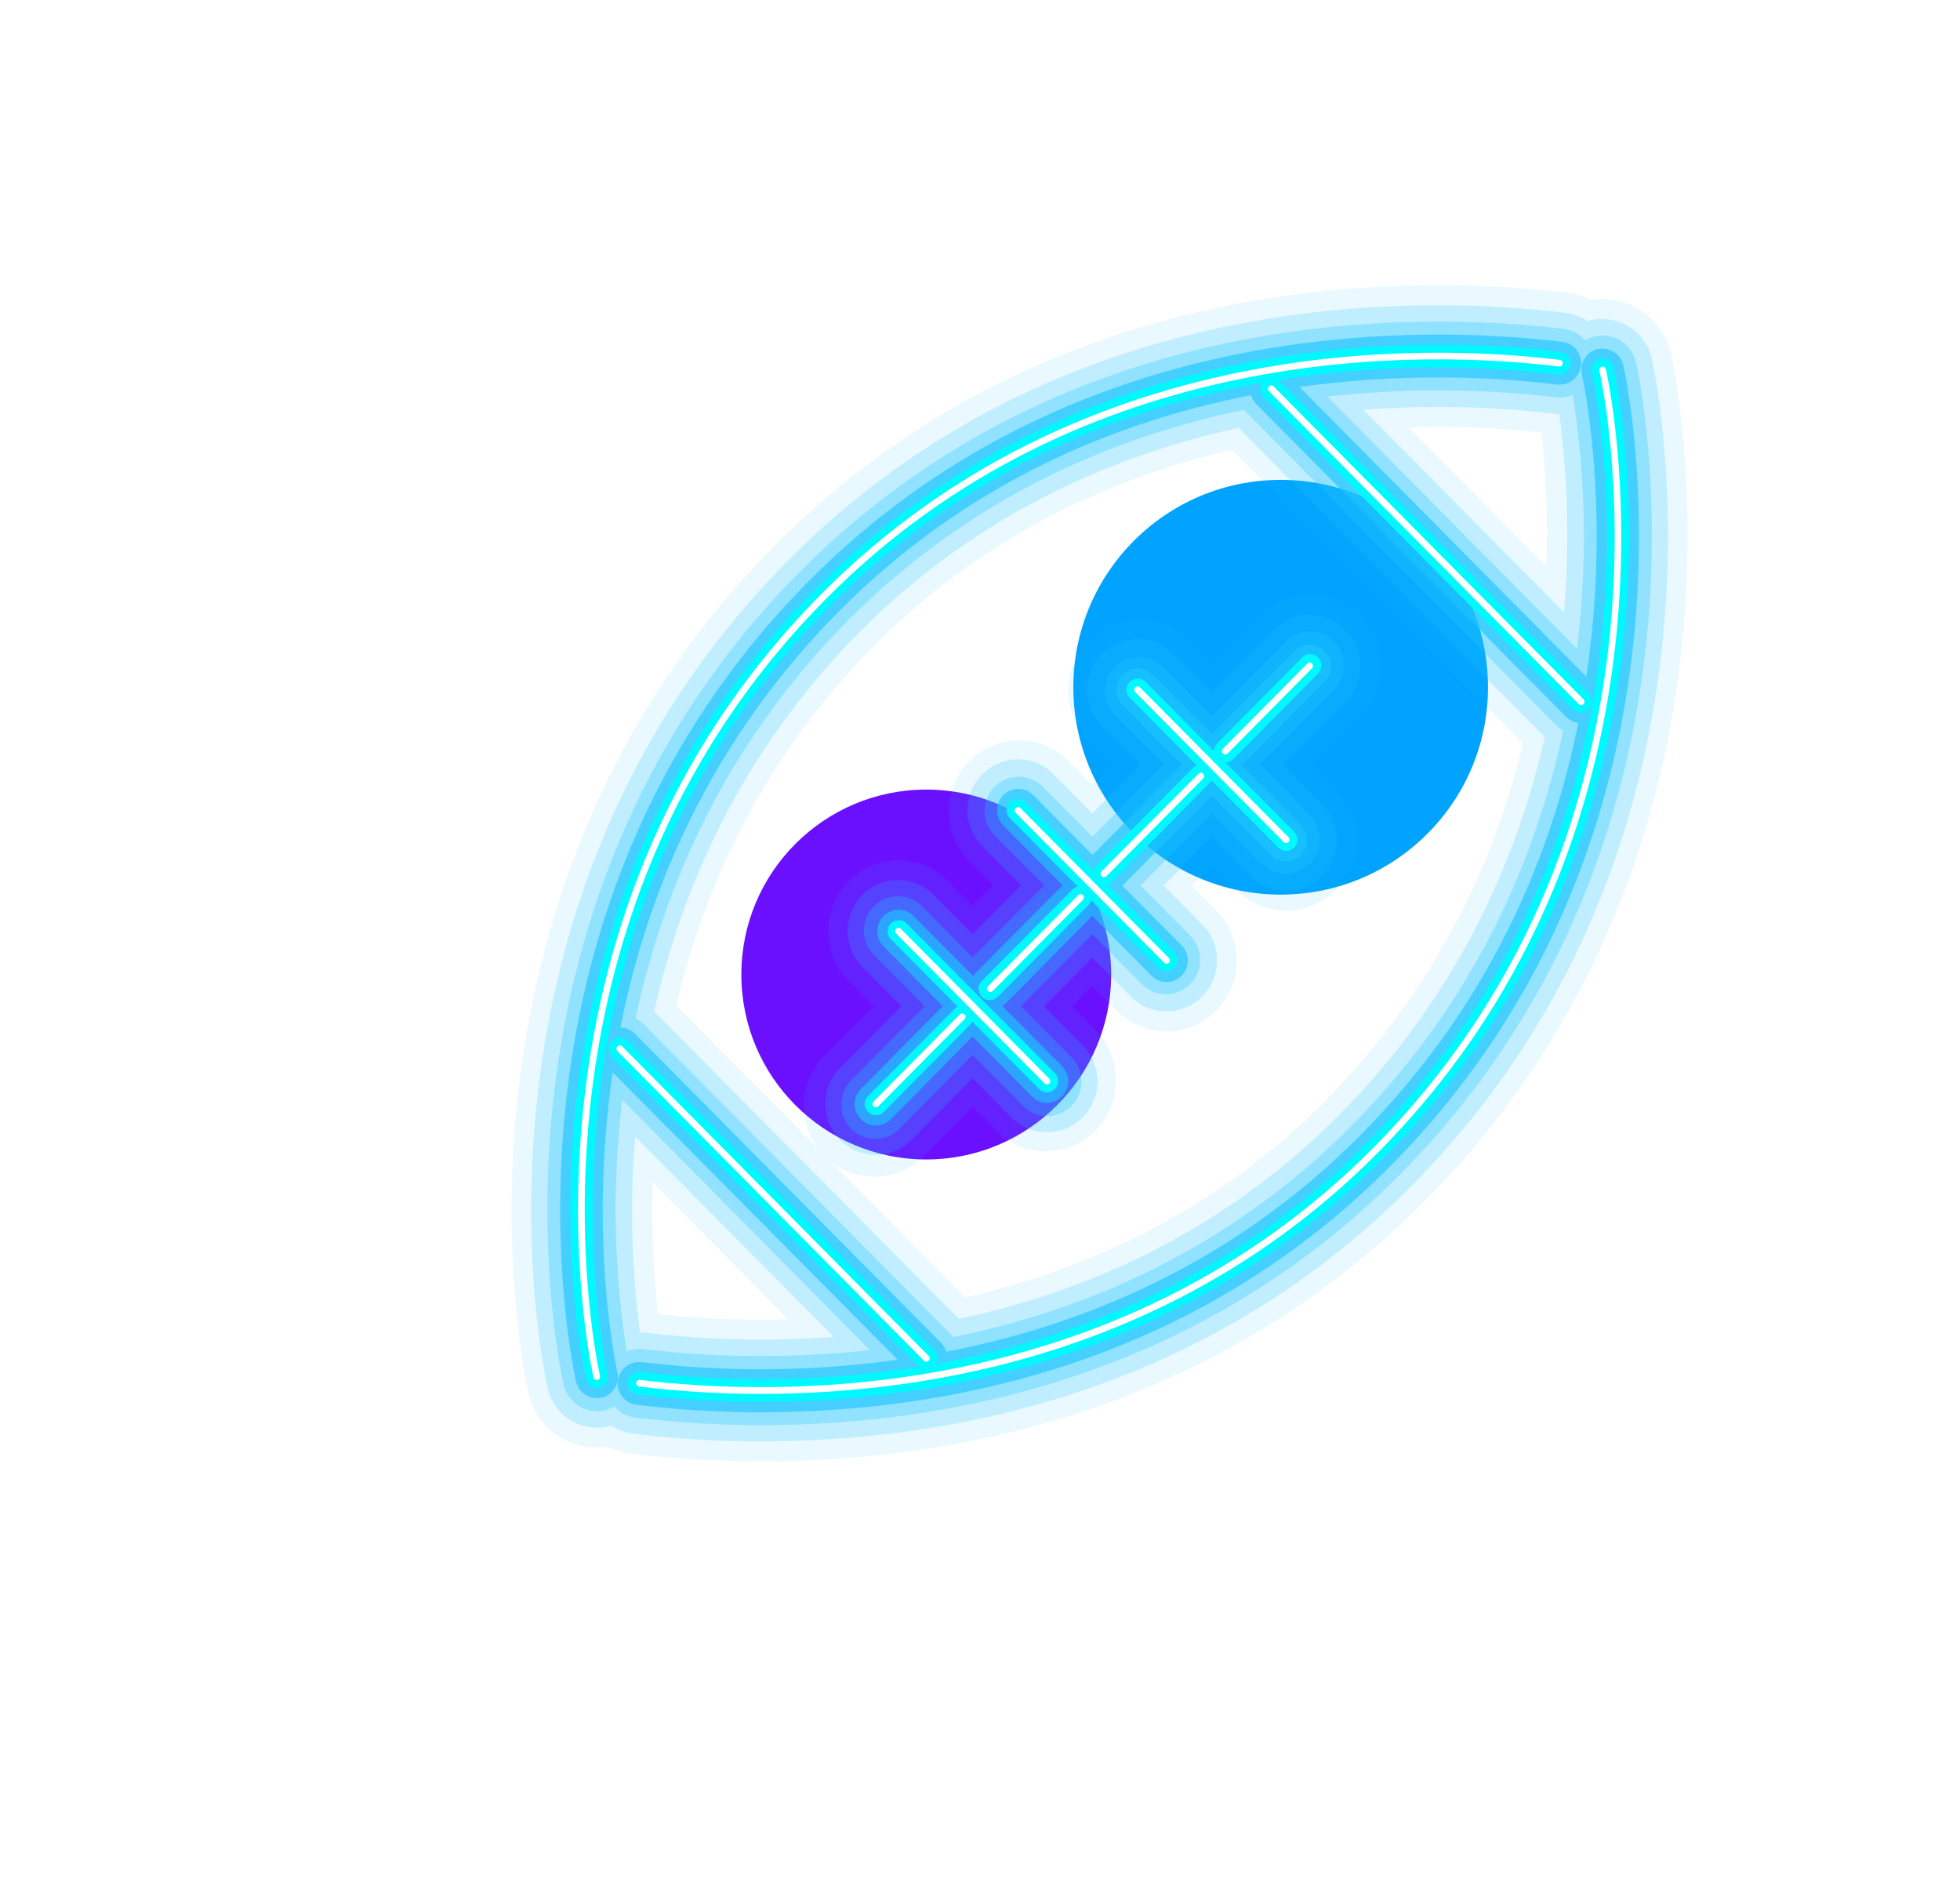 <svg width="50" height="48" viewBox="0 0 50 48" fill="none" xmlns="http://www.w3.org/2000/svg">
<g filter="url(#filter0_f_20_586)">
<circle cx="23.629" cy="24.855" r="4.717" fill="#6B10FF"/>
</g>
<g filter="url(#filter1_f_20_586)">
<circle cx="32.67" cy="17.528" r="5.289" fill="#00A3FF"/>
</g>
<g opacity="0.1">
<path d="M35.205 16.985C35.205 16.627 35.1 16.277 34.904 15.98C34.707 15.682 34.428 15.45 34.1 15.313C33.773 15.175 33.413 15.139 33.065 15.209C32.717 15.278 32.398 15.45 32.147 15.703L30.915 16.943L30.288 16.309C29.95 15.981 29.498 15.8 29.029 15.805C28.56 15.809 28.112 15.999 27.78 16.334C27.449 16.669 27.26 17.122 27.256 17.595C27.251 18.069 27.43 18.525 27.755 18.866L28.382 19.499L27.866 20.021L27.238 19.388C26.9 19.06 26.448 18.879 25.979 18.884C25.51 18.889 25.061 19.079 24.73 19.414C24.398 19.748 24.21 20.201 24.205 20.674C24.201 21.148 24.38 21.604 24.705 21.946L25.332 22.578L24.81 23.105L24.184 22.473C24.018 22.305 23.82 22.171 23.603 22.081C23.386 21.99 23.153 21.943 22.918 21.943C22.683 21.943 22.45 21.989 22.233 22.08C22.015 22.171 21.818 22.304 21.651 22.472C21.485 22.64 21.353 22.839 21.263 23.058C21.173 23.278 21.127 23.513 21.127 23.75C21.127 23.988 21.173 24.223 21.263 24.442C21.353 24.661 21.485 24.861 21.651 25.029L22.282 25.665L21.082 26.876C20.905 27.041 20.764 27.241 20.665 27.462C20.567 27.684 20.513 27.924 20.509 28.167C20.504 28.41 20.547 28.651 20.637 28.877C20.727 29.102 20.861 29.308 21.031 29.48C21.201 29.652 21.404 29.788 21.627 29.879C21.85 29.97 22.089 30.015 22.33 30.011C22.571 30.007 22.808 29.954 23.028 29.855C23.248 29.756 23.446 29.613 23.61 29.436L24.81 28.224L25.437 28.858C25.775 29.186 26.227 29.367 26.696 29.362C27.165 29.357 27.613 29.167 27.945 28.832C28.277 28.498 28.465 28.045 28.47 27.572C28.474 27.098 28.295 26.642 27.97 26.3L27.348 25.665L27.866 25.142L28.492 25.775C28.658 25.943 28.856 26.076 29.073 26.167C29.29 26.258 29.523 26.305 29.758 26.305C29.993 26.305 30.226 26.258 30.444 26.167C30.661 26.076 30.858 25.943 31.025 25.775C31.191 25.608 31.323 25.408 31.413 25.189C31.503 24.97 31.549 24.735 31.549 24.497C31.549 24.26 31.503 24.025 31.413 23.805C31.323 23.586 31.192 23.387 31.025 23.219L30.398 22.585L30.915 22.063L31.541 22.695C31.707 22.863 31.905 22.997 32.122 23.087C32.339 23.178 32.572 23.225 32.807 23.225C33.043 23.225 33.275 23.179 33.493 23.088C33.71 22.997 33.907 22.864 34.074 22.696C34.24 22.528 34.372 22.329 34.462 22.11C34.552 21.89 34.599 21.655 34.599 21.418C34.599 21.18 34.552 20.945 34.462 20.726C34.373 20.507 34.241 20.307 34.074 20.139L33.45 19.503L34.679 18.264C34.846 18.097 34.979 17.897 35.069 17.678C35.159 17.458 35.206 17.223 35.205 16.985Z" fill="#1DC5FF"/>
<path d="M42.623 9.008C42.527 8.612 42.301 8.261 41.983 8.01C41.665 7.76 41.273 7.624 40.869 7.626L40.697 7.633L40.585 7.652C40.4 7.556 40.2 7.494 39.994 7.468C38.898 7.337 37.795 7.272 36.691 7.273C31.979 7.273 25.217 8.425 19.763 13.915C10.651 23.093 13.45 35.408 13.48 35.529C13.572 35.925 13.794 36.279 14.111 36.532C14.427 36.784 14.819 36.921 15.223 36.919H15.266L15.412 36.911L15.514 36.894C15.697 36.987 15.894 37.049 16.097 37.075C17.199 37.207 18.307 37.273 19.417 37.272C24.128 37.272 30.887 36.12 36.343 30.63C45.451 21.465 42.653 9.133 42.623 9.008ZM39.322 11.033C39.45 12.167 39.493 13.309 39.451 14.45L35.936 10.9C36.193 10.89 36.445 10.886 36.691 10.886C37.57 10.887 38.448 10.937 39.322 11.033ZM19.417 33.66C18.538 33.659 17.659 33.611 16.785 33.516C16.659 32.402 16.615 31.28 16.653 30.16L20.11 33.65C19.874 33.652 19.642 33.66 19.417 33.66ZM33.817 28.073C30.975 30.933 27.68 32.392 24.623 33.089L17.251 25.643C17.96 22.658 19.423 19.365 22.291 16.476C25.117 13.632 28.391 12.172 31.433 11.471L38.851 18.953C38.044 22.406 36.298 25.563 33.811 28.069L33.817 28.073Z" fill="#1DC5FF"/>
</g>
<g opacity="0.2">
<path d="M34.323 16.064C34.082 15.821 33.754 15.684 33.413 15.684C33.072 15.684 32.745 15.821 32.504 16.064L30.915 17.669L29.932 16.677C29.69 16.434 29.363 16.297 29.021 16.297C28.679 16.297 28.352 16.434 28.11 16.678C27.869 16.922 27.733 17.253 27.734 17.598C27.734 17.943 27.87 18.274 28.112 18.517L29.096 19.509L27.866 20.746L26.882 19.753C26.762 19.631 26.621 19.534 26.464 19.468C26.308 19.401 26.14 19.367 25.97 19.366C25.8 19.366 25.632 19.399 25.476 19.464C25.319 19.529 25.176 19.625 25.056 19.747C24.936 19.868 24.841 20.012 24.776 20.17C24.712 20.328 24.679 20.498 24.679 20.669C24.68 20.841 24.714 21.01 24.78 21.168C24.846 21.326 24.942 21.469 25.062 21.589L26.046 22.583L24.81 23.826L23.826 22.832C23.707 22.71 23.565 22.613 23.409 22.547C23.253 22.481 23.085 22.446 22.915 22.445C22.745 22.445 22.577 22.478 22.42 22.544C22.263 22.609 22.121 22.705 22.001 22.826C21.881 22.947 21.786 23.091 21.721 23.249C21.657 23.408 21.623 23.577 21.624 23.749C21.625 23.92 21.659 24.089 21.725 24.247C21.79 24.405 21.886 24.549 22.007 24.669L22.991 25.662L21.431 27.237C21.19 27.48 21.054 27.811 21.054 28.155C21.054 28.326 21.087 28.495 21.152 28.652C21.216 28.81 21.311 28.953 21.431 29.074C21.55 29.195 21.692 29.29 21.848 29.356C22.004 29.421 22.171 29.455 22.34 29.455C22.682 29.455 23.009 29.318 23.25 29.075L24.81 27.5L25.794 28.492C25.914 28.614 26.055 28.711 26.212 28.777C26.368 28.844 26.536 28.878 26.706 28.879C26.876 28.879 27.044 28.846 27.201 28.781C27.358 28.715 27.5 28.619 27.62 28.498C27.74 28.377 27.835 28.233 27.9 28.075C27.964 27.917 27.997 27.747 27.997 27.576C27.996 27.404 27.962 27.235 27.896 27.077C27.831 26.919 27.734 26.776 27.614 26.655L26.634 25.665L27.866 24.422L28.848 25.415C29.09 25.659 29.417 25.796 29.758 25.796C30.099 25.796 30.427 25.659 30.668 25.416C30.91 25.172 31.045 24.842 31.045 24.497C31.046 24.153 30.91 23.822 30.669 23.578L29.685 22.585L30.915 21.342L31.899 22.336C32.018 22.458 32.16 22.555 32.316 22.621C32.473 22.687 32.641 22.722 32.81 22.722C32.98 22.723 33.148 22.69 33.305 22.624C33.462 22.559 33.604 22.463 33.724 22.342C33.844 22.221 33.939 22.077 34.004 21.919C34.069 21.76 34.102 21.591 34.101 21.419C34.101 21.248 34.066 21.078 34.001 20.921C33.935 20.763 33.839 20.619 33.718 20.499L32.734 19.506L34.32 17.906C34.44 17.785 34.535 17.642 34.6 17.484C34.665 17.326 34.698 17.157 34.698 16.986C34.698 16.815 34.665 16.646 34.6 16.488C34.535 16.331 34.44 16.187 34.32 16.067L34.323 16.064Z" fill="#1DC5FF"/>
<path d="M42.134 9.128C42.064 8.843 41.901 8.59 41.672 8.41C41.442 8.23 41.159 8.134 40.869 8.136H40.749L40.641 8.153L40.584 8.165C40.557 8.172 40.532 8.184 40.505 8.193C40.334 8.075 40.136 8.002 39.93 7.978C38.855 7.849 37.773 7.785 36.69 7.786C32.074 7.786 25.451 8.912 20.12 14.28C11.196 23.259 13.942 35.293 13.971 35.411C14.037 35.696 14.197 35.95 14.424 36.131C14.651 36.312 14.933 36.41 15.222 36.41H15.251H15.358L15.462 36.393L15.525 36.379C15.549 36.373 15.57 36.362 15.594 36.355C15.763 36.47 15.956 36.543 16.158 36.567C17.239 36.698 18.328 36.763 19.416 36.762C24.032 36.762 30.653 35.635 35.986 30.268C44.896 21.303 42.162 9.25 42.134 9.128ZM39.67 10.557H39.69H39.776C39.999 12.233 40.039 13.929 39.896 15.614L34.779 10.452C35.447 10.401 36.087 10.379 36.689 10.379C37.685 10.379 38.681 10.438 39.67 10.557ZM19.416 34.166C18.418 34.166 17.421 34.106 16.43 33.987H16.41H16.33C16.108 32.33 16.065 30.654 16.202 28.989L21.27 34.097C20.622 34.144 20.001 34.166 19.416 34.166ZM34.17 28.429C31.164 31.457 27.669 32.953 24.46 33.638L16.724 25.834C16.713 25.822 16.698 25.815 16.688 25.804C17.39 22.671 18.892 19.18 21.936 16.113C24.93 13.105 28.401 11.612 31.596 10.912L39.407 18.798C38.7 21.909 37.197 25.382 34.17 28.429Z" fill="#1DC5FF"/>
</g>
<g opacity="0.3">
<path d="M33.413 16.104C33.299 16.104 33.186 16.126 33.081 16.17C32.975 16.214 32.879 16.279 32.799 16.361L30.915 18.262L29.637 16.972C29.471 16.823 29.255 16.744 29.033 16.751C28.811 16.758 28.601 16.851 28.444 17.009C28.288 17.168 28.197 17.381 28.191 17.605C28.184 17.828 28.263 18.046 28.41 18.213L29.689 19.503L27.869 21.341L26.587 20.051C26.422 19.893 26.203 19.806 25.976 19.809C25.749 19.811 25.532 19.904 25.371 20.066C25.211 20.228 25.119 20.447 25.116 20.676C25.114 20.905 25.2 21.127 25.357 21.293L26.636 22.583L24.811 24.42L23.537 23.129C23.457 23.044 23.361 22.977 23.255 22.93C23.148 22.883 23.034 22.858 22.918 22.857C22.802 22.855 22.687 22.877 22.579 22.921C22.472 22.965 22.374 23.031 22.292 23.114C22.21 23.197 22.145 23.295 22.102 23.404C22.058 23.512 22.036 23.628 22.037 23.745C22.039 23.863 22.063 23.978 22.11 24.086C22.156 24.193 22.223 24.29 22.307 24.371L23.585 25.665L21.73 27.535C21.646 27.616 21.579 27.712 21.532 27.82C21.486 27.927 21.461 28.043 21.459 28.16C21.458 28.277 21.48 28.393 21.523 28.502C21.567 28.61 21.632 28.709 21.714 28.792C21.796 28.875 21.893 28.94 22.001 28.985C22.108 29.029 22.223 29.051 22.339 29.05C22.455 29.048 22.57 29.024 22.676 28.977C22.783 28.93 22.879 28.863 22.959 28.778L24.811 26.904L26.088 28.194C26.169 28.279 26.265 28.346 26.371 28.393C26.477 28.44 26.592 28.465 26.708 28.466C26.824 28.468 26.939 28.446 27.047 28.402C27.154 28.358 27.252 28.292 27.334 28.209C27.416 28.126 27.48 28.028 27.524 27.919C27.568 27.811 27.59 27.695 27.588 27.578C27.587 27.46 27.562 27.345 27.516 27.237C27.47 27.13 27.402 27.033 27.319 26.952L26.045 25.665L27.866 23.827L29.144 25.117C29.308 25.275 29.527 25.362 29.754 25.359C29.981 25.356 30.198 25.264 30.359 25.102C30.519 24.94 30.611 24.721 30.614 24.492C30.616 24.262 30.53 24.041 30.374 23.875L29.096 22.585L30.915 20.747L32.194 22.039C32.358 22.197 32.578 22.284 32.805 22.281C33.032 22.278 33.249 22.186 33.409 22.024C33.57 21.862 33.661 21.643 33.664 21.414C33.667 21.184 33.581 20.963 33.424 20.797L32.145 19.506L34.026 17.604C34.149 17.482 34.232 17.325 34.266 17.155C34.3 16.984 34.283 16.807 34.218 16.647C34.152 16.486 34.04 16.349 33.897 16.252C33.754 16.155 33.586 16.104 33.413 16.104Z" fill="#1DC5FF"/>
<path d="M41.73 9.227C41.683 9.034 41.572 8.863 41.416 8.741C41.26 8.619 41.068 8.554 40.871 8.556H40.792L40.731 8.566L40.683 8.577C40.595 8.6 40.511 8.636 40.433 8.684C40.294 8.521 40.099 8.415 39.886 8.389C38.825 8.262 37.758 8.2 36.691 8.202C32.152 8.202 25.651 9.308 20.414 14.574C11.654 23.39 14.348 35.197 14.377 35.314C14.421 35.507 14.529 35.678 14.683 35.801C14.836 35.923 15.027 35.99 15.223 35.989H15.239H15.315L15.375 35.981L15.427 35.97C15.511 35.947 15.592 35.912 15.666 35.866C15.806 36.025 15.998 36.129 16.208 36.156C17.273 36.285 18.344 36.349 19.416 36.348C23.954 36.348 30.456 35.242 35.692 29.976C44.44 21.165 41.757 9.346 41.73 9.227ZM39.722 10.139H39.782C39.899 10.139 40.014 10.114 40.121 10.067C40.46 12.211 40.496 14.392 40.23 16.546L33.86 10.114C35.808 9.896 37.775 9.904 39.722 10.137V10.139ZM19.416 34.586C18.401 34.587 17.387 34.526 16.379 34.405H16.316C16.202 34.405 16.09 34.428 15.986 34.471C15.653 32.347 15.616 30.186 15.874 28.051L22.193 34.435C21.271 34.536 20.344 34.586 19.416 34.586ZM34.463 28.727C31.317 31.895 27.65 33.425 24.312 34.104C24.292 34.076 24.27 34.05 24.247 34.024L16.428 26.131C16.365 26.069 16.293 26.016 16.215 25.976C16.905 22.716 18.44 19.041 21.642 15.817C24.773 12.668 28.419 11.135 31.744 10.451C31.767 10.48 31.788 10.51 31.815 10.538L39.719 18.517C39.767 18.564 39.82 18.604 39.878 18.638C39.181 21.883 37.651 25.525 34.463 28.727Z" fill="#1DC5FF"/>
</g>
<g opacity="0.65">
<path d="M33.413 16.436C33.342 16.436 33.272 16.45 33.206 16.477C33.14 16.505 33.08 16.545 33.03 16.596L30.915 18.732L29.404 17.206C29.302 17.104 29.165 17.047 29.022 17.047C28.878 17.047 28.741 17.104 28.64 17.206C28.589 17.257 28.549 17.318 28.522 17.384C28.494 17.45 28.48 17.522 28.48 17.593C28.48 17.665 28.494 17.737 28.522 17.803C28.549 17.869 28.589 17.93 28.64 17.981L30.15 19.505L27.87 21.806L26.36 20.281C26.309 20.23 26.25 20.19 26.184 20.162C26.118 20.135 26.048 20.121 25.977 20.121C25.87 20.121 25.765 20.153 25.676 20.213C25.587 20.273 25.518 20.358 25.477 20.458C25.436 20.558 25.425 20.668 25.446 20.774C25.467 20.88 25.518 20.977 25.594 21.054L27.105 22.579L24.885 24.82C24.863 24.842 24.844 24.866 24.826 24.892L23.304 23.363C23.203 23.26 23.065 23.203 22.922 23.203C22.778 23.203 22.64 23.26 22.539 23.363C22.437 23.465 22.38 23.604 22.38 23.749C22.38 23.894 22.437 24.033 22.539 24.136L24.05 25.664L21.962 27.772C21.86 27.875 21.803 28.014 21.803 28.159C21.803 28.304 21.86 28.443 21.962 28.545C22.063 28.648 22.201 28.705 22.344 28.705C22.488 28.705 22.626 28.648 22.727 28.545L24.81 26.435L26.326 27.966C26.427 28.069 26.565 28.126 26.709 28.126C26.852 28.126 26.99 28.069 27.092 27.966C27.193 27.863 27.25 27.724 27.25 27.58C27.25 27.435 27.193 27.296 27.092 27.193L25.575 25.661C25.6 25.643 25.623 25.624 25.646 25.603L27.866 23.361L29.376 24.887C29.478 24.989 29.616 25.047 29.759 25.047C29.903 25.047 30.041 24.989 30.142 24.887C30.244 24.784 30.301 24.645 30.301 24.5C30.301 24.355 30.244 24.216 30.142 24.114L28.631 22.589L30.911 20.287L32.422 21.812C32.523 21.915 32.661 21.972 32.805 21.972C32.948 21.972 33.086 21.915 33.188 21.812C33.289 21.71 33.346 21.571 33.346 21.426C33.346 21.281 33.289 21.142 33.188 21.039L31.677 19.514L33.791 17.38C33.867 17.303 33.918 17.206 33.939 17.1C33.96 16.994 33.95 16.884 33.909 16.785C33.868 16.685 33.799 16.6 33.71 16.54C33.621 16.479 33.517 16.447 33.41 16.447L33.413 16.436Z" fill="#1DC5FF"/>
<path d="M41.409 9.311C41.38 9.189 41.31 9.082 41.212 9.006C41.113 8.93 40.992 8.891 40.869 8.894H40.823L40.778 8.901H40.757C40.618 8.935 40.497 9.024 40.422 9.147C40.347 9.271 40.324 9.419 40.356 9.56C40.371 9.621 41.114 12.929 40.468 17.259L33.148 9.869C34.321 9.707 35.503 9.626 36.687 9.627C37.705 9.626 38.722 9.687 39.732 9.809H39.777C39.917 9.813 40.054 9.762 40.158 9.666C40.262 9.57 40.325 9.437 40.334 9.295C40.342 9.153 40.295 9.014 40.204 8.906C40.112 8.798 39.982 8.731 39.842 8.718C38.796 8.594 37.743 8.532 36.69 8.534C32.214 8.534 25.797 9.624 20.645 14.809C12.017 23.494 14.668 35.122 14.696 35.234C14.723 35.354 14.791 35.461 14.886 35.537C14.982 35.613 15.101 35.654 15.222 35.654H15.23H15.28L15.327 35.646H15.35C15.488 35.613 15.609 35.526 15.684 35.404C15.722 35.343 15.747 35.275 15.758 35.205C15.768 35.134 15.765 35.062 15.748 34.992C15.735 34.933 15.002 31.651 15.628 27.349L22.902 34.681C21.749 34.841 20.587 34.922 19.422 34.923C18.402 34.924 17.382 34.862 16.368 34.74H16.322C16.18 34.734 16.042 34.784 15.937 34.88C15.832 34.975 15.768 35.109 15.758 35.252C15.75 35.394 15.796 35.535 15.889 35.643C15.981 35.751 16.112 35.818 16.253 35.83C17.305 35.958 18.363 36.021 19.422 36.019C23.897 36.019 30.314 34.929 35.465 29.744C44.075 21.061 41.438 9.422 41.409 9.311ZM34.695 28.962C31.42 32.258 27.596 33.807 24.143 34.475C24.118 34.393 24.073 34.319 24.014 34.258L16.196 26.365C16.098 26.265 15.966 26.208 15.827 26.205C16.496 22.821 18.052 18.963 21.41 15.583C24.67 12.302 28.475 10.75 31.914 10.079C31.94 10.163 31.985 10.24 32.046 10.303L39.952 18.284C40.036 18.369 40.146 18.423 40.264 18.437C39.585 21.794 38.024 25.611 34.695 28.962Z" fill="#1DC5FF"/>
</g>
<path d="M33.615 17.185C33.644 17.159 33.667 17.127 33.684 17.091C33.7 17.055 33.709 17.017 33.71 16.977C33.711 16.938 33.704 16.899 33.69 16.863C33.675 16.826 33.653 16.793 33.626 16.765C33.598 16.738 33.565 16.716 33.529 16.702C33.493 16.687 33.454 16.68 33.415 16.682C33.376 16.683 33.338 16.692 33.303 16.709C33.268 16.726 33.236 16.75 33.21 16.779L31.05 18.959C30.998 19.012 30.969 19.083 30.968 19.157L29.223 17.39C29.183 17.35 29.132 17.323 29.077 17.312C29.022 17.301 28.965 17.307 28.913 17.329C28.861 17.35 28.817 17.387 28.785 17.434C28.754 17.481 28.737 17.536 28.737 17.593C28.737 17.631 28.744 17.668 28.759 17.703C28.773 17.738 28.794 17.77 28.821 17.797L30.527 19.519C30.494 19.533 30.463 19.554 30.437 19.58L27.958 22.082C27.926 22.116 27.903 22.158 27.891 22.203L26.174 20.468C26.148 20.438 26.116 20.415 26.081 20.398C26.046 20.381 26.007 20.372 25.968 20.371C25.93 20.37 25.891 20.377 25.855 20.391C25.819 20.406 25.786 20.427 25.758 20.455C25.731 20.483 25.709 20.516 25.695 20.553C25.68 20.589 25.674 20.628 25.675 20.668C25.676 20.707 25.685 20.745 25.701 20.781C25.718 20.817 25.741 20.849 25.77 20.875L27.488 22.608C27.442 22.62 27.401 22.643 27.368 22.676L25.059 25.007C25.03 25.033 25.006 25.065 24.99 25.1C24.973 25.136 24.964 25.174 24.963 25.214C24.962 25.253 24.969 25.292 24.983 25.329C24.997 25.365 25.019 25.398 25.047 25.426C25.074 25.454 25.107 25.476 25.143 25.49C25.179 25.505 25.218 25.512 25.257 25.51C25.296 25.509 25.334 25.5 25.369 25.483C25.405 25.467 25.436 25.443 25.462 25.414L27.771 23.083C27.802 23.048 27.825 23.007 27.838 22.962L29.558 24.695C29.611 24.749 29.683 24.779 29.759 24.779C29.834 24.779 29.906 24.749 29.96 24.695C29.986 24.669 30.007 24.637 30.022 24.602C30.036 24.567 30.043 24.53 30.043 24.492C30.043 24.454 30.036 24.417 30.022 24.382C30.007 24.347 29.986 24.315 29.96 24.288L28.242 22.557C28.287 22.544 28.328 22.521 28.362 22.489L30.842 19.987C30.867 19.961 30.888 19.93 30.902 19.896L32.61 21.618C32.637 21.645 32.668 21.666 32.703 21.681C32.737 21.695 32.775 21.703 32.812 21.703C32.849 21.703 32.886 21.695 32.921 21.681C32.956 21.666 32.987 21.645 33.014 21.618C33.04 21.592 33.062 21.56 33.076 21.525C33.09 21.49 33.098 21.453 33.098 21.415C33.097 21.377 33.09 21.34 33.076 21.305C33.061 21.27 33.04 21.238 33.014 21.211L31.265 19.448C31.339 19.446 31.409 19.416 31.461 19.364L33.615 17.185Z" fill="#00F9FF"/>
<path d="M22.143 27.953C22.116 27.979 22.095 28.011 22.081 28.046C22.066 28.081 22.059 28.118 22.059 28.156C22.059 28.194 22.066 28.232 22.081 28.266C22.095 28.301 22.116 28.333 22.143 28.36C22.169 28.387 22.2 28.408 22.235 28.423C22.269 28.437 22.306 28.445 22.344 28.445C22.381 28.445 22.418 28.437 22.453 28.423C22.487 28.408 22.519 28.387 22.545 28.36L24.748 26.136C24.771 26.113 24.789 26.086 24.802 26.056L26.507 27.776C26.534 27.803 26.565 27.824 26.6 27.839C26.634 27.853 26.671 27.861 26.709 27.861C26.784 27.86 26.857 27.831 26.91 27.777C26.937 27.75 26.958 27.719 26.972 27.684C26.986 27.649 26.993 27.611 26.993 27.574C26.994 27.536 26.986 27.498 26.972 27.463C26.958 27.428 26.937 27.397 26.91 27.37L23.123 23.547C23.083 23.509 23.033 23.484 22.979 23.474C22.924 23.465 22.869 23.471 22.818 23.492C22.767 23.514 22.724 23.549 22.693 23.595C22.662 23.641 22.645 23.695 22.643 23.75C22.643 23.827 22.673 23.9 22.726 23.954L24.431 25.675C24.402 25.688 24.375 25.706 24.352 25.729L22.143 27.953Z" fill="#00F9FF"/>
<path d="M21.23 15.399C24.636 11.976 28.629 10.401 32.196 9.761C32.164 9.807 32.146 9.861 32.145 9.916C32.145 9.954 32.152 9.992 32.166 10.027C32.18 10.062 32.201 10.093 32.228 10.12L40.133 18.101C40.188 18.149 40.258 18.175 40.331 18.173C40.404 18.171 40.473 18.141 40.525 18.089C40.576 18.037 40.606 17.967 40.608 17.893C40.611 17.82 40.585 17.748 40.536 17.694L32.632 9.714C32.622 9.704 32.61 9.701 32.601 9.692C34.966 9.315 37.37 9.269 39.748 9.553H39.779C39.852 9.552 39.921 9.524 39.973 9.473C40.025 9.423 40.057 9.355 40.061 9.282C40.065 9.209 40.042 9.137 39.996 9.081C39.95 9.025 39.885 8.988 39.813 8.979C38.777 8.855 37.736 8.794 36.693 8.795C32.265 8.795 25.919 9.869 20.829 14.993C12.302 23.576 14.92 35.065 14.949 35.179C14.963 35.242 14.998 35.298 15.049 35.339C15.099 35.379 15.162 35.401 15.226 35.4H15.269L15.292 35.394C15.365 35.377 15.429 35.33 15.469 35.265C15.508 35.2 15.521 35.122 15.503 35.048C15.473 34.932 12.945 23.738 21.23 15.399Z" fill="#00F9FF"/>
<path d="M41.16 9.366C41.146 9.304 41.11 9.248 41.06 9.208C41.01 9.168 40.948 9.146 40.884 9.146H40.84L40.816 9.152C40.78 9.161 40.745 9.177 40.715 9.199C40.685 9.221 40.659 9.249 40.64 9.281C40.62 9.314 40.607 9.349 40.602 9.387C40.596 9.424 40.597 9.462 40.606 9.499C40.632 9.611 43.173 20.792 34.876 29.142C31.456 32.585 27.448 34.149 23.872 34.787C23.907 34.734 23.922 34.669 23.915 34.606C23.907 34.542 23.878 34.483 23.832 34.438L16.013 26.546C15.987 26.519 15.956 26.498 15.921 26.483C15.886 26.469 15.849 26.461 15.812 26.462C15.736 26.462 15.664 26.492 15.61 26.545C15.584 26.572 15.562 26.604 15.548 26.639C15.534 26.673 15.526 26.711 15.526 26.749C15.526 26.787 15.534 26.824 15.548 26.859C15.562 26.894 15.584 26.925 15.61 26.952L23.429 34.847C23.436 34.852 23.443 34.857 23.45 34.861C22.116 35.073 20.767 35.178 19.416 35.176C18.39 35.176 17.366 35.115 16.347 34.992H16.316C16.278 34.99 16.241 34.995 16.206 35.007C16.17 35.019 16.138 35.038 16.11 35.063C16.081 35.088 16.058 35.118 16.042 35.152C16.025 35.185 16.016 35.222 16.013 35.26C16.011 35.297 16.016 35.335 16.028 35.371C16.04 35.407 16.059 35.44 16.083 35.468C16.108 35.496 16.138 35.52 16.171 35.536C16.205 35.553 16.241 35.563 16.278 35.565C17.32 35.69 18.368 35.753 19.416 35.752C23.843 35.752 30.189 34.676 35.279 29.553C43.794 20.98 41.188 9.482 41.16 9.366Z" fill="#00F9FF"/>
<path d="M23.631 34.73C23.62 34.73 23.608 34.728 23.598 34.724C23.588 34.719 23.579 34.713 23.571 34.705L15.752 26.809C15.743 26.801 15.737 26.792 15.732 26.782C15.728 26.771 15.726 26.76 15.726 26.749C15.726 26.737 15.728 26.726 15.732 26.716C15.737 26.705 15.743 26.696 15.752 26.688C15.759 26.68 15.769 26.674 15.779 26.669C15.789 26.665 15.8 26.663 15.812 26.663C15.823 26.663 15.834 26.665 15.844 26.669C15.854 26.674 15.864 26.68 15.872 26.688L23.691 34.583C23.699 34.591 23.705 34.6 23.709 34.61C23.714 34.621 23.716 34.632 23.716 34.643C23.716 34.654 23.714 34.666 23.709 34.676C23.705 34.687 23.699 34.696 23.691 34.704C23.683 34.712 23.674 34.719 23.663 34.723C23.653 34.728 23.642 34.73 23.631 34.73Z" fill="white"/>
<path d="M40.335 17.983C40.324 17.983 40.313 17.981 40.302 17.977C40.292 17.972 40.283 17.966 40.275 17.958L32.37 9.977C32.355 9.961 32.346 9.939 32.346 9.916C32.346 9.894 32.355 9.872 32.37 9.856C32.378 9.848 32.388 9.841 32.398 9.837C32.408 9.833 32.419 9.83 32.43 9.83C32.442 9.83 32.453 9.833 32.463 9.837C32.473 9.841 32.483 9.848 32.49 9.856L40.396 17.837C40.412 17.853 40.42 17.875 40.42 17.897C40.42 17.92 40.412 17.941 40.396 17.958C40.388 17.966 40.379 17.972 40.368 17.977C40.358 17.981 40.346 17.983 40.335 17.983Z" fill="white"/>
<path d="M31.256 19.244C31.239 19.244 31.223 19.239 31.209 19.23C31.195 19.22 31.184 19.207 31.177 19.191C31.171 19.175 31.169 19.158 31.172 19.142C31.176 19.125 31.184 19.11 31.196 19.098L33.356 16.917C33.372 16.903 33.393 16.896 33.414 16.897C33.435 16.898 33.455 16.907 33.47 16.922C33.486 16.938 33.494 16.958 33.495 16.979C33.496 17.001 33.489 17.022 33.476 17.038L31.316 19.219C31.308 19.227 31.299 19.233 31.288 19.238C31.278 19.242 31.267 19.244 31.256 19.244Z" fill="white"/>
<path d="M28.16 22.371C28.137 22.37 28.116 22.362 28.1 22.346C28.092 22.339 28.085 22.329 28.081 22.319C28.077 22.308 28.074 22.297 28.074 22.286C28.074 22.275 28.077 22.264 28.081 22.253C28.085 22.243 28.092 22.233 28.1 22.225L30.579 19.729C30.595 19.715 30.616 19.708 30.637 19.709C30.659 19.71 30.679 19.719 30.694 19.734C30.709 19.749 30.718 19.769 30.718 19.791C30.72 19.812 30.712 19.833 30.699 19.85L28.22 22.353C28.203 22.366 28.181 22.372 28.16 22.371Z" fill="white"/>
<path d="M25.263 25.301C25.246 25.301 25.23 25.296 25.216 25.286C25.202 25.277 25.191 25.264 25.185 25.248C25.178 25.232 25.177 25.215 25.18 25.198C25.183 25.182 25.191 25.166 25.203 25.154L27.512 22.824C27.528 22.81 27.549 22.803 27.57 22.804C27.591 22.805 27.611 22.814 27.626 22.829C27.642 22.844 27.65 22.864 27.651 22.886C27.652 22.907 27.645 22.928 27.632 22.945L25.323 25.276C25.315 25.284 25.306 25.29 25.295 25.294C25.285 25.299 25.274 25.301 25.263 25.301Z" fill="white"/>
<path d="M22.344 28.242C22.333 28.242 22.322 28.24 22.312 28.236C22.301 28.232 22.292 28.225 22.284 28.217C22.276 28.209 22.27 28.2 22.266 28.189C22.261 28.179 22.259 28.168 22.259 28.156C22.259 28.145 22.261 28.134 22.266 28.123C22.27 28.113 22.276 28.104 22.284 28.096L24.486 25.872C24.503 25.856 24.524 25.847 24.546 25.847C24.569 25.847 24.59 25.856 24.606 25.872C24.614 25.88 24.621 25.889 24.625 25.899C24.629 25.91 24.632 25.921 24.632 25.932C24.632 25.944 24.629 25.955 24.625 25.965C24.621 25.975 24.614 25.985 24.606 25.993L22.403 28.217C22.396 28.225 22.387 28.231 22.376 28.236C22.366 28.24 22.355 28.242 22.344 28.242Z" fill="white"/>
<path d="M32.808 21.501C32.797 21.501 32.786 21.499 32.776 21.494C32.766 21.49 32.756 21.484 32.748 21.476L28.962 17.654C28.954 17.646 28.948 17.636 28.944 17.626C28.939 17.616 28.937 17.604 28.937 17.593C28.937 17.582 28.939 17.571 28.944 17.56C28.948 17.55 28.954 17.54 28.962 17.532C28.97 17.524 28.98 17.518 28.99 17.513C29 17.509 29.011 17.506 29.022 17.506C29.034 17.506 29.045 17.509 29.055 17.513C29.065 17.518 29.075 17.524 29.082 17.532L32.87 21.354C32.881 21.366 32.889 21.382 32.893 21.398C32.896 21.415 32.894 21.432 32.888 21.448C32.882 21.463 32.871 21.477 32.857 21.486C32.843 21.496 32.826 21.501 32.81 21.501H32.808Z" fill="white"/>
<path d="M29.759 24.58C29.748 24.581 29.737 24.578 29.727 24.574C29.716 24.57 29.707 24.563 29.699 24.555L25.912 20.732C25.904 20.724 25.898 20.714 25.893 20.704C25.889 20.694 25.887 20.682 25.887 20.671C25.887 20.66 25.889 20.649 25.893 20.638C25.898 20.628 25.904 20.618 25.912 20.61C25.928 20.595 25.95 20.586 25.972 20.586C25.994 20.586 26.016 20.595 26.032 20.61L29.818 24.434C29.826 24.442 29.832 24.451 29.837 24.461C29.841 24.472 29.843 24.483 29.843 24.494C29.843 24.506 29.841 24.517 29.837 24.527C29.832 24.538 29.826 24.547 29.818 24.555C29.811 24.563 29.801 24.569 29.791 24.574C29.781 24.578 29.77 24.58 29.759 24.58Z" fill="white"/>
<path d="M26.709 27.658C26.698 27.658 26.687 27.656 26.676 27.652C26.666 27.647 26.657 27.641 26.649 27.633L22.862 23.811C22.846 23.795 22.837 23.773 22.837 23.75C22.837 23.728 22.846 23.706 22.862 23.69C22.869 23.682 22.879 23.675 22.889 23.671C22.899 23.667 22.91 23.664 22.922 23.664C22.933 23.664 22.944 23.667 22.954 23.671C22.965 23.675 22.974 23.682 22.982 23.69L26.769 27.513C26.78 27.525 26.788 27.54 26.791 27.557C26.794 27.573 26.792 27.59 26.786 27.605C26.779 27.621 26.769 27.634 26.755 27.643C26.741 27.653 26.725 27.658 26.709 27.658Z" fill="white"/>
<path d="M15.222 35.197C15.203 35.197 15.185 35.19 15.17 35.178C15.155 35.167 15.144 35.15 15.14 35.131C15.112 35.01 12.527 23.632 20.968 15.135C27.568 8.494 36.328 8.757 39.789 9.179C39.8 9.18 39.811 9.184 39.82 9.189C39.83 9.195 39.839 9.202 39.846 9.211C39.853 9.22 39.858 9.23 39.861 9.241C39.864 9.252 39.865 9.263 39.863 9.274C39.862 9.286 39.858 9.296 39.853 9.306C39.847 9.316 39.84 9.324 39.831 9.331C39.822 9.338 39.812 9.343 39.801 9.346C39.791 9.349 39.779 9.35 39.768 9.348C36.33 8.929 27.632 8.669 21.09 15.256C12.716 23.686 15.28 34.978 15.306 35.091C15.309 35.102 15.31 35.114 15.308 35.125C15.306 35.136 15.302 35.147 15.296 35.156C15.291 35.166 15.283 35.174 15.274 35.181C15.265 35.187 15.255 35.192 15.244 35.194L15.222 35.197Z" fill="white"/>
<path d="M19.416 35.551C18.376 35.551 17.336 35.489 16.302 35.364C16.291 35.363 16.281 35.359 16.271 35.354C16.261 35.349 16.253 35.341 16.246 35.333C16.239 35.324 16.234 35.314 16.231 35.303C16.228 35.292 16.227 35.281 16.228 35.27C16.231 35.247 16.243 35.227 16.261 35.213C16.278 35.199 16.3 35.192 16.323 35.194C19.762 35.615 28.467 35.881 35.018 29.289C43.392 20.859 40.828 9.566 40.8 9.454C40.796 9.432 40.8 9.409 40.812 9.391C40.824 9.372 40.843 9.358 40.864 9.353C40.886 9.348 40.908 9.352 40.927 9.363C40.946 9.374 40.96 9.392 40.966 9.414C40.992 9.528 43.578 20.913 35.138 29.41C30.042 34.538 23.658 35.549 19.416 35.551Z" fill="white"/>
<defs>
<filter id="filter0_f_20_586" x="0.913" y="2.138" width="45.434" height="45.434" filterUnits="userSpaceOnUse" color-interpolation-filters="sRGB">
<feFlood flood-opacity="0" result="BackgroundImageFix"/>
<feBlend mode="normal" in="SourceGraphic" in2="BackgroundImageFix" result="shape"/>
<feGaussianBlur stdDeviation="9" result="effect1_foregroundBlur_20_586"/>
</filter>
<filter id="filter1_f_20_586" x="15.381" y="0.239" width="34.579" height="34.579" filterUnits="userSpaceOnUse" color-interpolation-filters="sRGB">
<feFlood flood-opacity="0" result="BackgroundImageFix"/>
<feBlend mode="normal" in="SourceGraphic" in2="BackgroundImageFix" result="shape"/>
<feGaussianBlur stdDeviation="6" result="effect1_foregroundBlur_20_586"/>
</filter>
</defs>
</svg>
